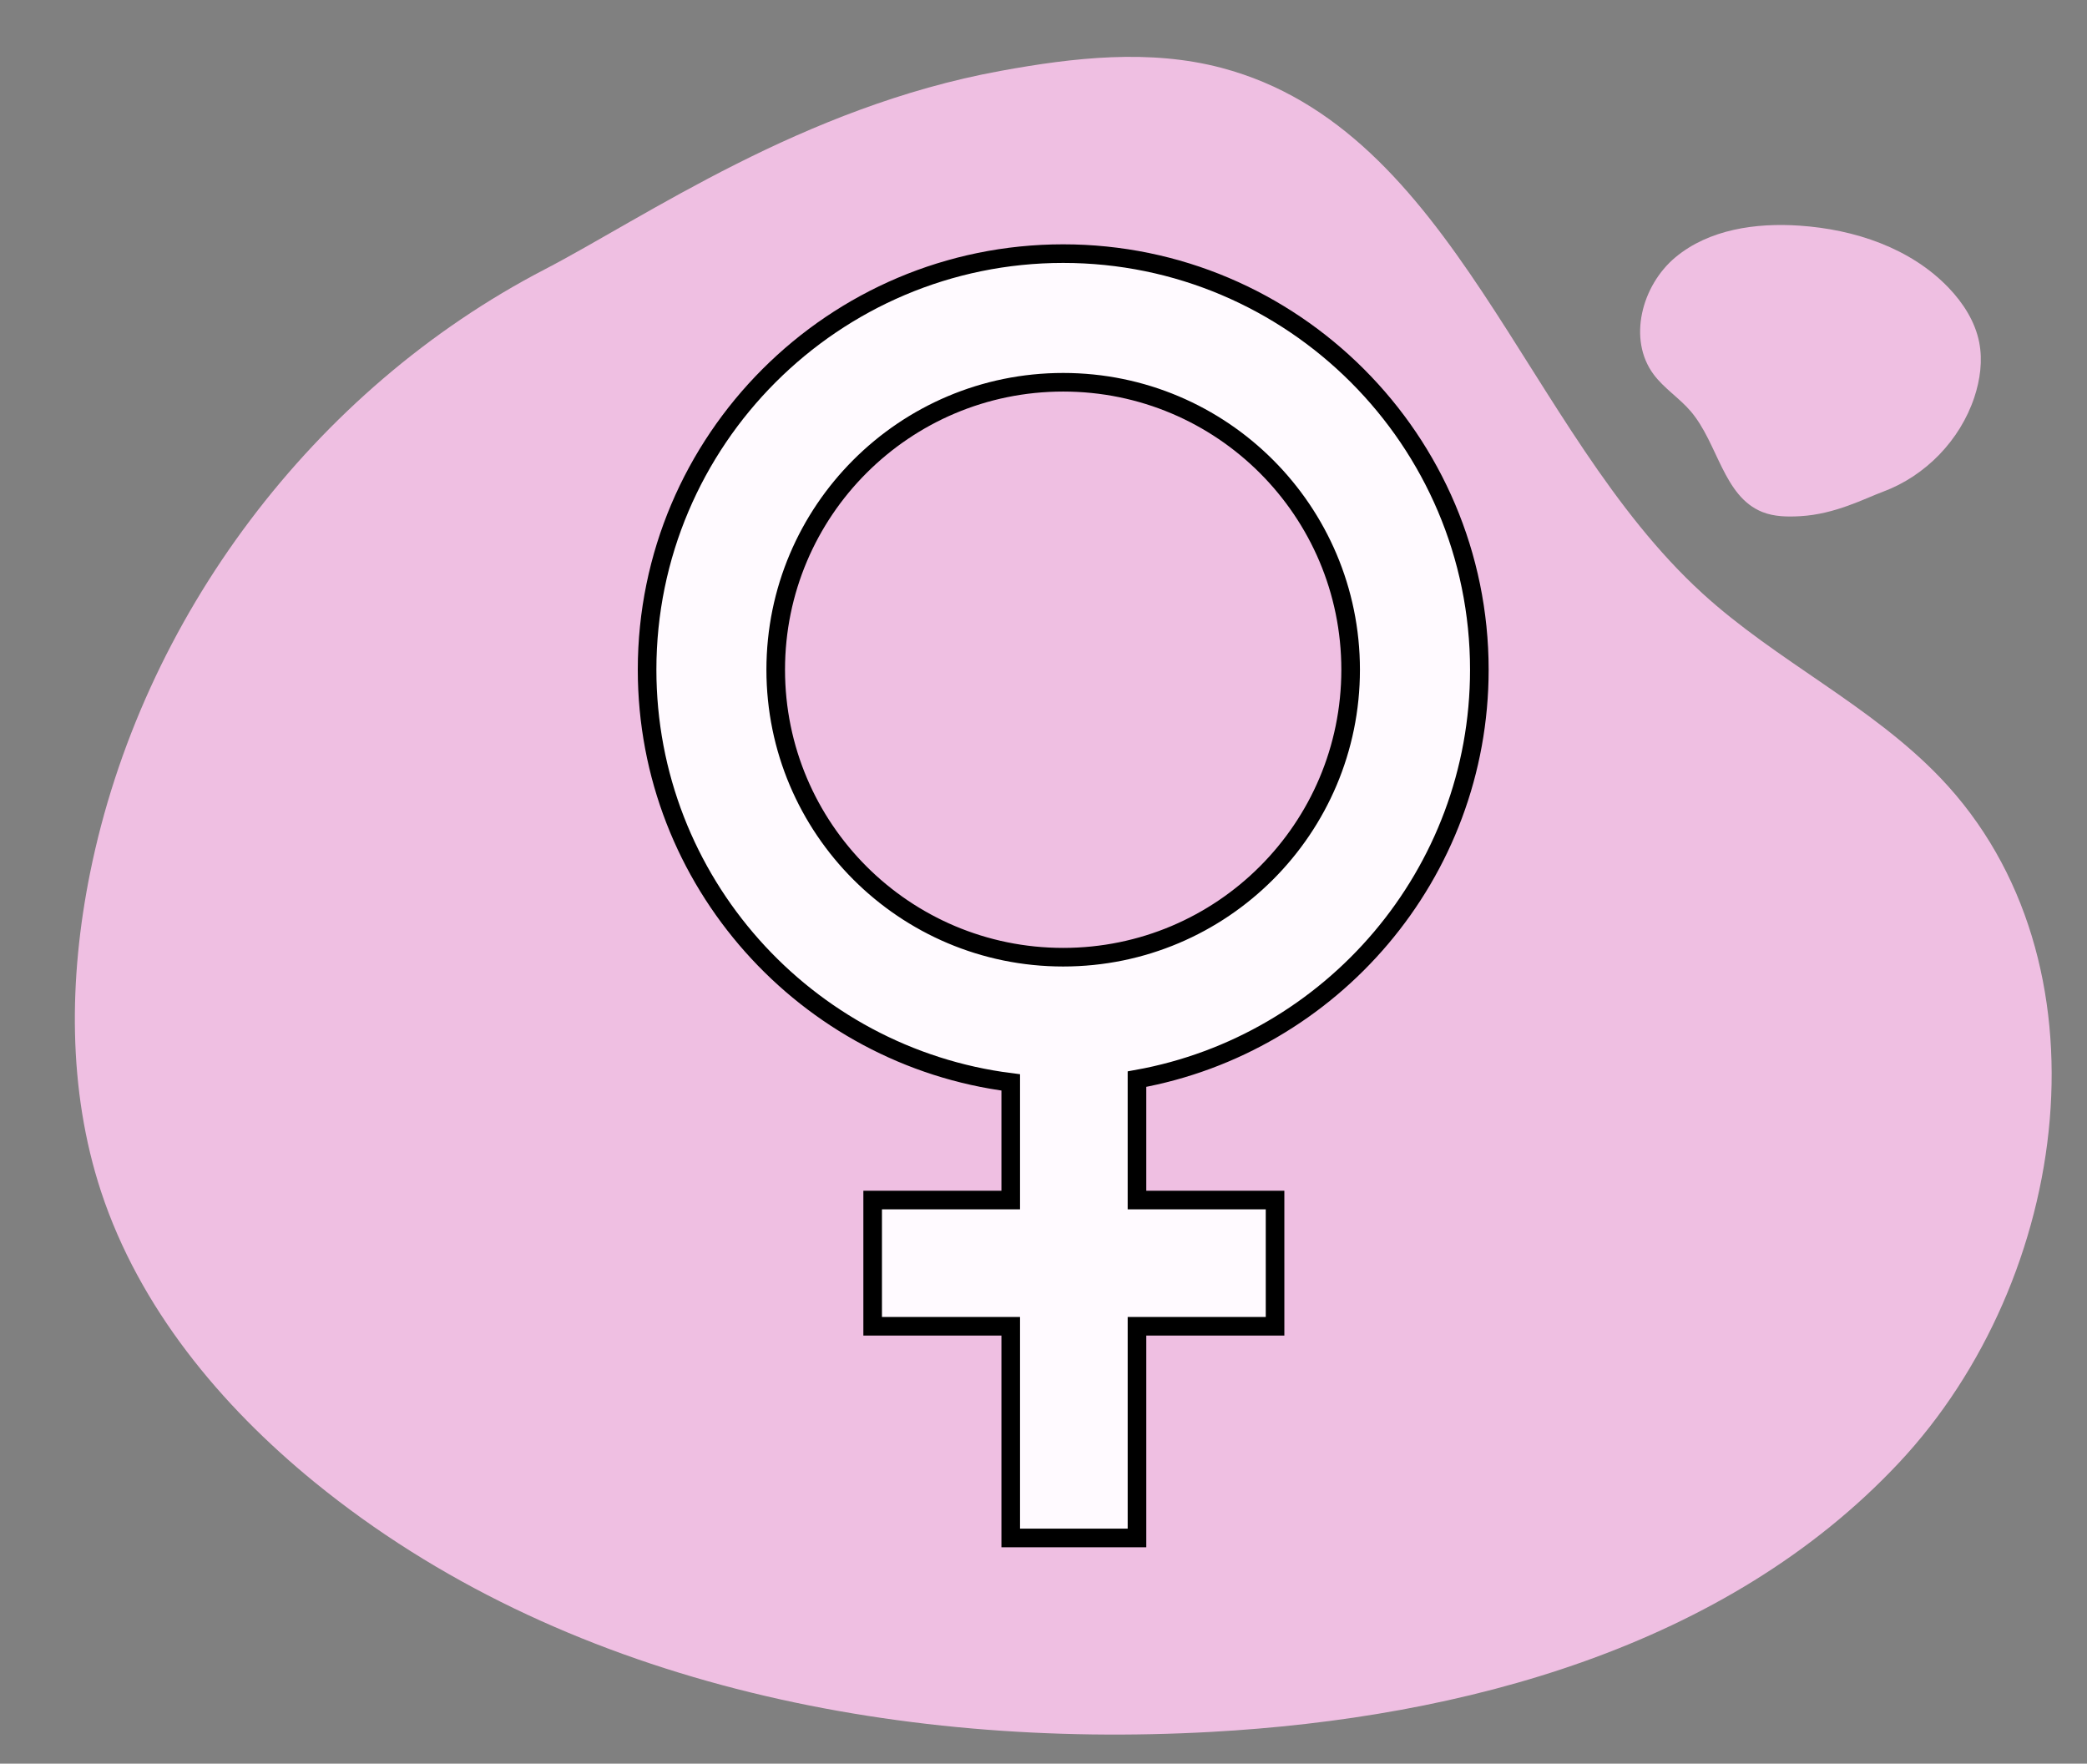 <?xml version="1.0" encoding="utf-8"?>
<!-- Generator: Adobe Illustrator 28.1.0, SVG Export Plug-In . SVG Version: 6.00 Build 0)  -->
<svg version="1.1" id="Layer_1" xmlns="http://www.w3.org/2000/svg" xmlns:xlink="http://www.w3.org/1999/xlink" x="0px" y="0px"
	 viewBox="0 0 280.53 237.06" style="enable-background:new 0 0 280.53 237.06;" xml:space="preserve">
<rect x="0" y="0" width="280.53" height="237.06" fill="#808080" stroke="none"/>
<style type="text/css">
	.st0{fill:#EFBFE2;}
	.st1{fill:#F7BE8B;}
	.st2{fill:#CE4D4D;}
	.st3{fill:#FFFAFF;}
	.st4{fill:#A5A5A5;}
	.st5{fill:#FFFAFF;stroke:#000000;stroke-width:2.5;stroke-miterlimit:10;}
	.st6{fill:#77D895;}
	.st7{fill:#272727;}
	.st8{fill:#BFE090;}
	.st9{fill:#FFFFFF;}
	.st10{fill:#CDE3EE;}
	.st11{fill:#FF8888;}
	.st12{fill:#EFAFBB;}
	.st13{fill:#E88858;}
	.st14{fill:#C5C2F9;}
	.st15{fill:#75B8EF;}
</style>
<g>
	<path id="XMLID_00000111881765806935234060000005697680721622835871_" class="st0" d="M73.18,36.23
		c-31.05,16.13-54.14,46.8-61.07,81.09c-2.86,14.17-3.04,29.13,1.48,42.86c5.13,15.55,16.01,28.69,28.69,39.04
		c33.07,26.97,77.91,35.92,120.52,33.57c33.87-1.87,69.24-11.42,92.44-36.16c23.2-24.74,29.02-67.55,5.59-92.07
		c-9.34-9.77-22.02-15.69-32-24.81c-24.05-21.96-33.15-62.31-64.64-70.63c-9.65-2.55-19.88-1.39-29.7,0.41
		C107.89,14.39,86.8,29.15,73.18,36.23"/>
	<path id="XMLID_00000064342346398511774240000018230791385597993123_" class="st0" d="M253.14,66.08
		c5.69-2.12,10.32-6.91,12.24-12.66c0.79-2.38,1.14-4.95,0.66-7.41c-0.55-2.79-2.15-5.28-4.11-7.33
		c-5.12-5.35-12.65-7.85-20.04-8.35c-5.87-0.4-12.17,0.49-16.69,4.26c-4.52,3.77-6.44,11.02-2.92,15.74
		c1.4,1.88,3.46,3.17,4.98,4.95c3.67,4.29,4.38,11.44,9.63,13.54c1.61,0.64,3.39,0.66,5.12,0.56
		C246.69,69.11,250.64,67.01,253.14,66.08"/>
</g>
<path class="st5" d="M198.85,90.02c0-30.84-25.09-55.93-55.94-55.93c-30.84,0-55.93,25.09-55.93,55.93
	c0,28.45,21.36,51.99,48.88,55.47v15.81h-18.56v16.97h18.56v28.45h16.97v-28.45h18.56V161.3h-18.56v-16.25
	C178.97,140.35,198.85,117.47,198.85,90.02z M104.27,90.02c0-21.34,17.31-38.64,38.64-38.64c21.34,0,38.64,17.3,38.64,38.64
	s-17.3,38.64-38.64,38.64C121.58,128.66,104.27,111.36,104.27,90.02z"/>
</svg>
